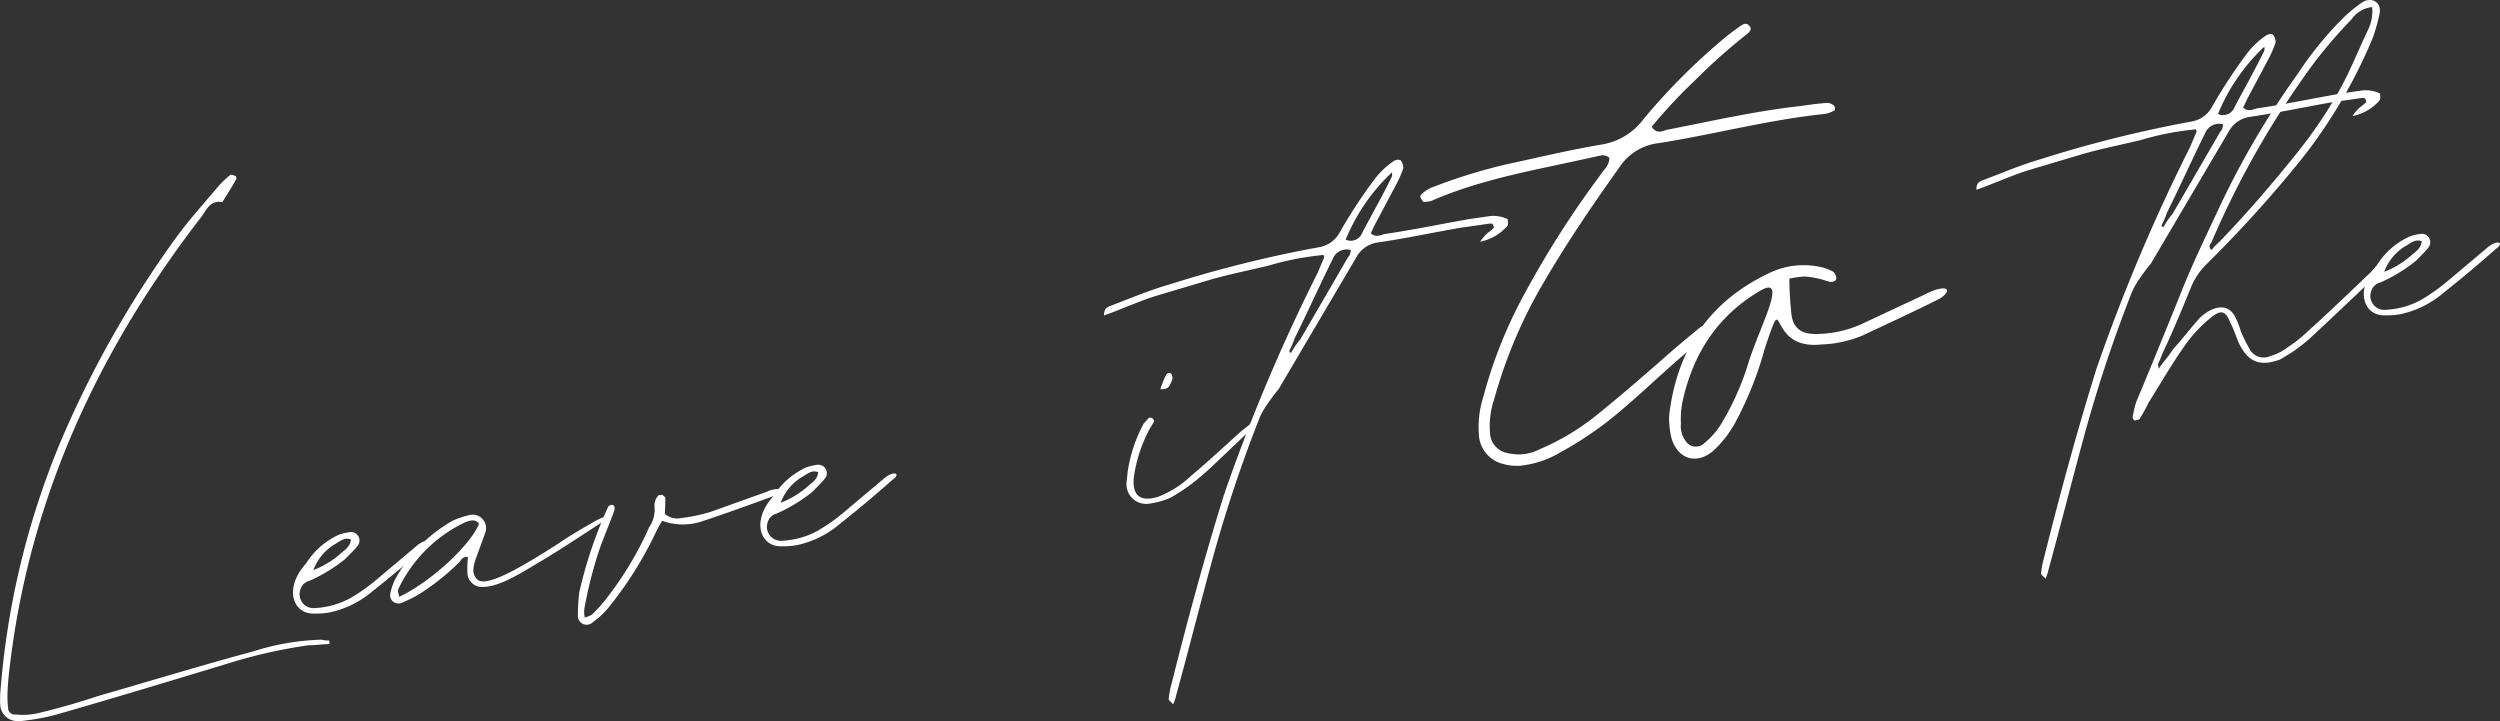<svg id="Grupo_550" data-name="Grupo 550" xmlns="http://www.w3.org/2000/svg" xmlns:xlink="http://www.w3.org/1999/xlink" width="325.828" height="93.984" viewBox="0 0 325.828 93.984">
  <rect x="0" y="0" width="325.828" height="93.984" fill="#333333" stroke="none"/>
  <defs>
    <clipPath id="clip-path">
      <rect id="Rectángulo_54" data-name="Rectángulo 54" width="325.828" height="93.984" fill="none"/>
    </clipPath>
  </defs>
  <g id="Grupo_549" data-name="Grupo 549" clip-path="url(#clip-path)">
    <path id="Trazado_470" data-name="Trazado 470" d="M2.029,113.892a2.214,2.214,0,0,1-1.991-2.021,13.543,13.543,0,0,1,.047-2.192A105.673,105.673,0,0,1,7.852,77.595a135.3,135.3,0,0,1,15.4-27.112c1.63-2.177,3.514-4.27,5.381-6.482a17.676,17.676,0,0,1,1.393-1.294,1.275,1.275,0,0,1,.629.152c.119-.017.171.34.171.34-.577,1.055-1.171,1.99-1.765,2.926a.118.118,0,0,1-.1.136c-1.615-.253-2.038,1.023-2.751,1.975C13.005,65.317,4.085,84.33,1.373,105.971c-.168,1.36-.336,2.72-.386,4.064a13.186,13.186,0,0,0,.071,2.175.851.851,0,0,0,.969.832,8.5,8.5,0,0,0,3.008-.19q3.874-.923,7.7-2.2c6.762-1.945,13.508-4.01,20.288-5.837a32.363,32.363,0,0,1,8.888-1.522,2.828,2.828,0,0,0,.986.1l.069.476c-.969.018-1.921.156-2.771.156a66.778,66.778,0,0,0-9.653,2.119c-7.561,2.3-15.241,4.624-22.82,6.807a26.113,26.113,0,0,1-4.249.855,5.851,5.851,0,0,1-1.444.086" transform="translate(0 -19.925)" fill="#fff"/>
    <path id="Trazado_471" data-name="Trazado 471" d="M74.462,140.619c-2.89.173-4.117-3.293-1.18-6.509a9.885,9.885,0,0,1,4.313-3.778,6.847,6.847,0,0,1,1.529-.341,1.1,1.1,0,0,1,.869,1.817c-.408.545-1.053,1.123-1.579,1.685a20.676,20.676,0,0,1-4.688,2.861,1.6,1.6,0,0,0-1.172,1.14,1.81,1.81,0,0,0,1.805,2.412,10.859,10.859,0,0,0,4.673-1.28,24.716,24.716,0,0,0,3.634-2.588l4.874-4.1c1.393-1.294,2.548-.852,1.224.067-2.479,2.178-4.211,3.642-6.827,5.719a12.662,12.662,0,0,1-5.555,2.743,10.332,10.332,0,0,1-1.92.155m3.255-7.755c.644-.579,1.324-.92,1.425-1.905-.9-.356-1.529.341-2.209.683a6.607,6.607,0,0,0-2.681,3.3,11.626,11.626,0,0,0,3.465-2.078" transform="translate(-33.406 -60.651)" fill="#fff"/>
    <path id="Trazado_472" data-name="Trazado 472" d="M95.366,136a7.4,7.4,0,0,1,.594-1.785,19.463,19.463,0,0,1,7.4-7.624,10.214,10.214,0,0,1,2.548-.852,1.76,1.76,0,0,1,1.805,2.411l-1.306,3.588c-.237.884-.474,1.768.36,2.5,1.225.916,5.488-1.519,10.6-4.806,1.545-1.073,3.006-1.89,4.688-2.861,1.121-.648,3.109-1.177,1.206-.053-2.887,1.873-5.877,3.882-8.9,5.654-2.906,1.754-5.148,3.048-7.221,2.982a1.9,1.9,0,0,1-1.735-1.936,13.256,13.256,0,0,1,.082-1.954c-.629-.153-.918.375-1.121.647a30.034,30.034,0,0,1-5.451,4.307,16.71,16.71,0,0,1-2.158,1.04,1.084,1.084,0,0,1-1.4-1.257m11.566-9.073c-.459-.663-1.156-.441-1.734-.236a18.312,18.312,0,0,0-8.813,8.8c-.084.255.068.476.137.952,4.094-1.925,9.239-6.674,10.409-9.513" transform="translate(-44.49 -58.657)" fill="#fff"/>
    <path id="Trazado_473" data-name="Trazado 473" d="M141.2,135.864a24.412,24.412,0,0,1,.184-2.941,56.949,56.949,0,0,1,3.743-11.1c-.017-.119.22-.153.323-.289.476-.068.646.272.476.781-.779,2.176-1.8,4.387-2.439,6.666a57.49,57.49,0,0,0-1.438,6.036,3.352,3.352,0,0,0,.052,1.207,5.506,5.506,0,0,0,.918-.375,19.567,19.567,0,0,0,2.088-2.365,43.715,43.715,0,0,0,5.378-9.032,4.05,4.05,0,0,0,.694-2.772,1.914,1.914,0,0,1,.423-1.275c-.017-.119.341-.171.578-.2.136.1.408.306.425.425l-.065,2.074a2.409,2.409,0,0,0,2.142.541,21.344,21.344,0,0,0,3.773-.786l7.39-2.644a3.041,3.041,0,0,1,2.278-.206,2.162,2.162,0,0,1-1,.63c-3.347,1.211-6.575,2.4-9.94,3.5a7.868,7.868,0,0,1-5-.131,17.115,17.115,0,0,0-1.051,1.973,48.566,48.566,0,0,1-5.633,8.948,10.682,10.682,0,0,1-2.343,2.28,1.144,1.144,0,0,1-1.955-.932" transform="translate(-65.882 -55.732)" fill="#fff"/>
    <path id="Trazado_474" data-name="Trazado 474" d="M188.647,124.173c-2.889.173-4.117-3.293-1.18-6.509a9.882,9.882,0,0,1,4.313-3.778,6.871,6.871,0,0,1,1.529-.341,1.1,1.1,0,0,1,.869,1.817c-.408.545-1.053,1.123-1.579,1.685a20.676,20.676,0,0,1-4.688,2.861,1.6,1.6,0,0,0-1.172,1.14,1.81,1.81,0,0,0,1.8,2.412,10.859,10.859,0,0,0,4.673-1.28,24.774,24.774,0,0,0,3.634-2.588l4.874-4.1c1.392-1.293,2.548-.852,1.224.067-2.479,2.178-4.211,3.642-6.827,5.719a12.663,12.663,0,0,1-5.556,2.743,10.332,10.332,0,0,1-1.92.155m3.254-7.755c.645-.578,1.325-.92,1.426-1.905-.9-.356-1.529.341-2.209.683a6.609,6.609,0,0,0-2.682,3.3,11.61,11.61,0,0,0,3.466-2.078" transform="translate(-86.683 -52.978)" fill="#fff"/>
    <path id="Trazado_475" data-name="Trazado 475" d="M275.227,105.57l.151-1.479a18.813,18.813,0,0,1,2.118-6.377l.628-.7a.482.482,0,0,1,.681.509l-.493.8a18.829,18.829,0,0,0-2.117,6.377c-.252,2.464.837,3.279,3.165,2.58a13.019,13.019,0,0,0,4.229-2.673c2.275-1.906,4.415-3.914,6.673-5.94.442-.307.866-.732,1.427-1.056.136.1.153.221.307.442-2.9,2.6-5.655,5.429-7.285,6.756a25.887,25.887,0,0,1-3.753,2.605,10.909,10.909,0,0,1-2.684.751,2.569,2.569,0,0,1-3.046-2.6m5.134-14.1a.453.453,0,0,1,.7-.222,1.013,1.013,0,0,1,.119.833c-.288.527-.3,1.258-1.528,1.192a10.459,10.459,0,0,1,.712-1.8" transform="translate(-128.416 -42.534)" fill="#fff"/>
    <path id="Trazado_476" data-name="Trazado 476" d="M322.355,46.765a2.054,2.054,0,0,1,0,.85,6.339,6.339,0,0,1-3.585,2.095,6.925,6.925,0,0,1,.934-1.105,6.67,6.67,0,0,0,.866-.732c-.086-.595-.323-.561-.68-.509l-3.808.548c-3.67.65-7.2,1.4-10.893,1.933a3.768,3.768,0,0,0-2.428,1.686L292.515,68.913a22.112,22.112,0,0,0-1.425,1.905,9.077,9.077,0,0,0-1.069,1.854,180.815,180.815,0,0,0-5.946,17.736c-1.676,6.071-3.215,12.242-4.891,18.313a5.493,5.493,0,0,1-.424,1.275c-.29-.323-.562-.527-.579-.645a10.571,10.571,0,0,1,.337-1.87c2.082-8.314,4.3-16.527,6.873-24.791a235.531,235.531,0,0,1,12.222-28.961l.814-1.938c.119-.017-.018-.119-.052-.357a37.55,37.55,0,0,0-7.205,1.4c-2.464.6-4.944,1.076-7.511,1.81l-7.1,2.116c-2.209.683-4.486,1.739-6.8,2.558-.018-.969.458-1.037.679-1.191,2.651-.989,5.165-2.08,7.731-2.813a159.881,159.881,0,0,1,19.575-4.884,3.761,3.761,0,0,0,2.753-1.975,65.739,65.739,0,0,1,4.479-6.838,10.361,10.361,0,0,1,2.564-2.433,1.028,1.028,0,0,1,.832-.121,1.618,1.618,0,0,1,.393,1.037,14.449,14.449,0,0,1-.814,1.938l-2.867,5.392-.56,1.174c.562.526,1.139.322,1.717.117,3.688-.531,7.341-1.3,11.131-1.967l2.617-.377a4.253,4.253,0,0,1,2.364.388M301.928,50.8a1.941,1.941,0,0,0-2.377,1.193c-1.7,3.4-3.256,6.9-4.952,10.306a11.026,11.026,0,0,1-.729,1.684c.136.1.153.221.271.2a9.962,9.962,0,0,1,1.2-1.753L301.573,51.7c.221-.153.288-.526.355-.9m1.494-2.279c1.238-2.364,2.6-4.745,3.817-7.229a.9.9,0,0,0,.033-.612,25.036,25.036,0,0,0-6.024,8.761,1.613,1.613,0,0,0,2.174-.92" transform="translate(-125.866 -18.206)" fill="#fff"/>
    <path id="Trazado_477" data-name="Trazado 477" d="M357.984,63.217a4.151,4.151,0,0,1-3.331-3.958,12.839,12.839,0,0,1,.588-4.819,60.084,60.084,0,0,1,5.286-13.286,125.891,125.891,0,0,1,9.893-15.528c.484-.76,1.283-1.368,1.241-2.348-.677-.593-1.409-.191-1.988-.108-7.163,1.623-14.4,2.764-21.17,5.712a3.924,3.924,0,0,1-1.064.153,3.231,3.231,0,0,1-.373-.538l-.042-.29a4.1,4.1,0,0,1,1.71-1.134,70.29,70.29,0,0,1,9.632-2.965c4.113-.888,8.211-1.873,12.352-2.568a8.461,8.461,0,0,0,5.435-3.347,83.678,83.678,0,0,1,10.6-10.6c.62-.484,1.242-.968,1.959-1.465.358-.249.814-.512,1.173-.07.457.427.029.883-.33,1.132a77.1,77.1,0,0,0-6.73,6,67.987,67.987,0,0,0-5.639,6.039c.636.994,1.367.592,1.933.412,5.853-1.139,11.579-2.457,17.5-3.112,1.16-.167,2.319-.334,3.492-.4a1.342,1.342,0,0,1,.842.372c.111.083.181.566.084.58a3.462,3.462,0,0,1-1.311.485c-7.288.753-14.409,2.667-21.642,3.807a7.042,7.042,0,0,0-5.076,3.1c-3.529,4.946-6.947,9.975-9.95,15.141a62.74,62.74,0,0,0-6.4,15.124,10.833,10.833,0,0,0-.547,4.418,2.774,2.774,0,0,0,2.349,2.62,5.927,5.927,0,0,0,4.073-.488,31.191,31.191,0,0,0,7.711-4.661c2.828-2.28,5.544-4.644,8.261-7.009,1.573-1.41,3.158-2.723,4.745-4.036a2.053,2.053,0,0,1,1.6-.526.409.409,0,0,1,.373.538c-.069.207-.123.511-.317.539-4.193,3.069-7.888,6.856-11.847,10.188a45.8,45.8,0,0,1-7.808,5.365,12.566,12.566,0,0,1-4.5,1.634,6.469,6.469,0,0,1-2.774-.094" transform="translate(-161.916 -2.715)" fill="#fff"/>
    <path id="Trazado_478" data-name="Trazado 478" d="M408.164,87.484a11.188,11.188,0,0,1-.348-3.106c1.025-8.629,5.242-14.957,13.286-18.68a10.306,10.306,0,0,1,6.819-.587,7.237,7.237,0,0,1,1.256.509,1.18,1.18,0,0,1,.429.924c-.055.3-.427.456-.828.415-.511-.124-1.036-.344-1.643-.454a10.685,10.685,0,0,0-1.712-.246,12.983,12.983,0,0,0-1.933.278,42.1,42.1,0,0,0,.254,4.5c.167,1.85,1.176,2.691,3.054,2.716a14.6,14.6,0,0,0,6.031-1.263l8.223-3.847c2.842-1.494,3.933-.764,2.043.5-3.311,1.66-6.732,3.238-10.058,4.8a15.324,15.324,0,0,1-5.451,1.179c-7.289.754-4.413-8.043-7.316.561a45.668,45.668,0,0,1-3.841,9.627,14.11,14.11,0,0,1-3,3.786c-2.125,1.687-4.4.93-5.262-1.609m6.5-2.12a35.489,35.489,0,0,0,3.5-7.9c1.486-4.75,5.164-11.394,1.6-9.4-5.642,3.278-8.866,8.279-10.226,14.589a12.338,12.338,0,0,0-.19,2.789,3.3,3.3,0,0,0,.624,2.277,1.583,1.583,0,0,0,2.14.481,10.045,10.045,0,0,0,2.551-2.833" transform="translate(-190.276 -30.223)" fill="#fff"/>
    <path id="Trazado_479" data-name="Trazado 479" d="M535.492,16.068a2.037,2.037,0,0,1,0,.85,6.333,6.333,0,0,1-3.584,2.094,6.928,6.928,0,0,1,.933-1.105,6.646,6.646,0,0,0,.867-.732c-.086-.595-.324-.56-.681-.509l-3.808.548c-3.67.65-7.2,1.4-10.892,1.933a3.76,3.76,0,0,0-2.428,1.686L505.652,38.216a22.507,22.507,0,0,0-1.425,1.905,9.079,9.079,0,0,0-1.068,1.854,180.742,180.742,0,0,0-5.946,17.736c-1.675,6.07-3.215,12.242-4.891,18.312A5.455,5.455,0,0,1,491.9,79.3c-.289-.323-.562-.526-.578-.645a10.527,10.527,0,0,1,.337-1.87c2.081-8.314,4.3-16.527,6.872-24.791a235.54,235.54,0,0,1,12.223-28.961l.814-1.939c.119-.017-.018-.119-.052-.357a37.55,37.55,0,0,0-7.205,1.4c-2.464.6-4.945,1.076-7.512,1.81l-7.1,2.116c-2.209.682-4.487,1.739-6.8,2.557-.017-.969.459-1.037.68-1.19,2.65-.989,5.165-2.08,7.731-2.814a159.853,159.853,0,0,1,19.575-4.883,3.766,3.766,0,0,0,2.753-1.975,65.6,65.6,0,0,1,4.479-6.838,10.359,10.359,0,0,1,2.564-2.433,1.025,1.025,0,0,1,.832-.12A1.622,1.622,0,0,1,521.9,9.4a14.383,14.383,0,0,1-.814,1.939l-2.867,5.392-.56,1.173c.563.526,1.139.322,1.717.117,3.688-.531,7.342-1.3,11.131-1.967l2.617-.377a4.248,4.248,0,0,1,2.364.388M515.065,20.1a1.942,1.942,0,0,0-2.378,1.193c-1.7,3.4-3.256,6.905-4.952,10.307a11.014,11.014,0,0,1-.728,1.683c.137.1.153.221.271.2a10.03,10.03,0,0,1,1.206-1.753L514.71,21c.221-.153.288-.527.356-.9m1.493-2.279c1.238-2.364,2.6-4.745,3.816-7.228a.9.9,0,0,0,.034-.612,25.026,25.026,0,0,0-6.024,8.761,1.613,1.613,0,0,0,2.175-.921" transform="translate(-225.312 -3.883)" fill="#fff"/>
    <path id="Trazado_480" data-name="Trazado 480" d="M521.11,54.224a11.273,11.273,0,0,1,.456-1.887c1.9-4.524,3.78-9.166,5.662-13.809,1.509-3.86,3.289-7.517,5.052-11.292A109.359,109.359,0,0,1,542.611,9.6,45.454,45.454,0,0,1,548.7,2.162,19.119,19.119,0,0,1,551.1.239c1.24-.664,2.448.133,2.161,1.511a22.644,22.644,0,0,1-.88,3.162,66.881,66.881,0,0,1-9.364,15.921,164.36,164.36,0,0,1-12.257,13.544,9.029,9.029,0,0,0-2.189,3.351c-1.17,2.84-2.339,5.68-3.645,8.418a10.578,10.578,0,0,1-.542,1.292l.034.238.051.357a.118.118,0,0,0,.1-.136l.509-.68a19.109,19.109,0,0,0,1.323-1.77c1.154-1.259,2.173-2.62,3.429-4.015,1.172-1.14,3.431-2.316,4.59-.175a10.2,10.2,0,0,1,.767,1.954,20.829,20.829,0,0,0,1.193,2.378,2.044,2.044,0,0,0,2.551.847,6.945,6.945,0,0,0,2.377-1.193,17.975,17.975,0,0,0,2.616-2.077c2.9-2.6,5.671-5.31,8.557-8.033a17.745,17.745,0,0,1,1.392-1.294.515.515,0,0,1,.239.816l-.849.851c-2.989,2.859-5.977,5.718-9.085,8.594a23.541,23.541,0,0,1-2.292,1.787l-1.563.954c-2.651.989-4.2.362-5.408-2.136-.358-.8-.614-1.733-1.109-2.633-.6-1.614-1.226-1.766-2.635-.592a17.753,17.753,0,0,0-3.26,3.505c-1.714,2.433-3.173,4.95-4.751,7.485-.373.782-.763,1.446-1.154,2.109-.1.137-.458.188-.7.222-.135-.1-.306-.442-.2-.578M532.3,31.6c3.7-3.812,7.13-7.827,10.423-11.945a59.106,59.106,0,0,0,5.685-8.59c1.238-2.364,2.221-4.813,3.34-7.16A5.5,5.5,0,0,0,552.29.917a3.782,3.782,0,0,0-2.684,1.6,65.558,65.558,0,0,0-4.686,5.411,116.627,116.627,0,0,0-13.588,23.693c-.2.272-.407.545.018.969a6.583,6.583,0,0,1,.951-.987" transform="translate(-243.127 0)" fill="#fff"/>
    <path id="Trazado_481" data-name="Trazado 481" d="M580.419,67.75c-2.89.173-4.117-3.293-1.18-6.509a9.884,9.884,0,0,1,4.313-3.778,6.85,6.85,0,0,1,1.53-.341,1.1,1.1,0,0,1,.869,1.817c-.408.545-1.054,1.123-1.579,1.685a20.663,20.663,0,0,1-4.688,2.861,1.6,1.6,0,0,0-1.171,1.14,1.81,1.81,0,0,0,1.8,2.412,10.861,10.861,0,0,0,4.673-1.28,24.773,24.773,0,0,0,3.634-2.588l4.874-4.1c1.392-1.294,2.548-.853,1.224.067-2.479,2.178-4.211,3.642-6.827,5.719a12.664,12.664,0,0,1-5.556,2.743,10.377,10.377,0,0,1-1.92.155M583.674,60c.645-.579,1.325-.92,1.426-1.905-.9-.356-1.529.341-2.209.683a6.607,6.607,0,0,0-2.682,3.3A11.616,11.616,0,0,0,583.674,60" transform="translate(-269.477 -26.652)" fill="#fff"/>
  </g>
</svg>
